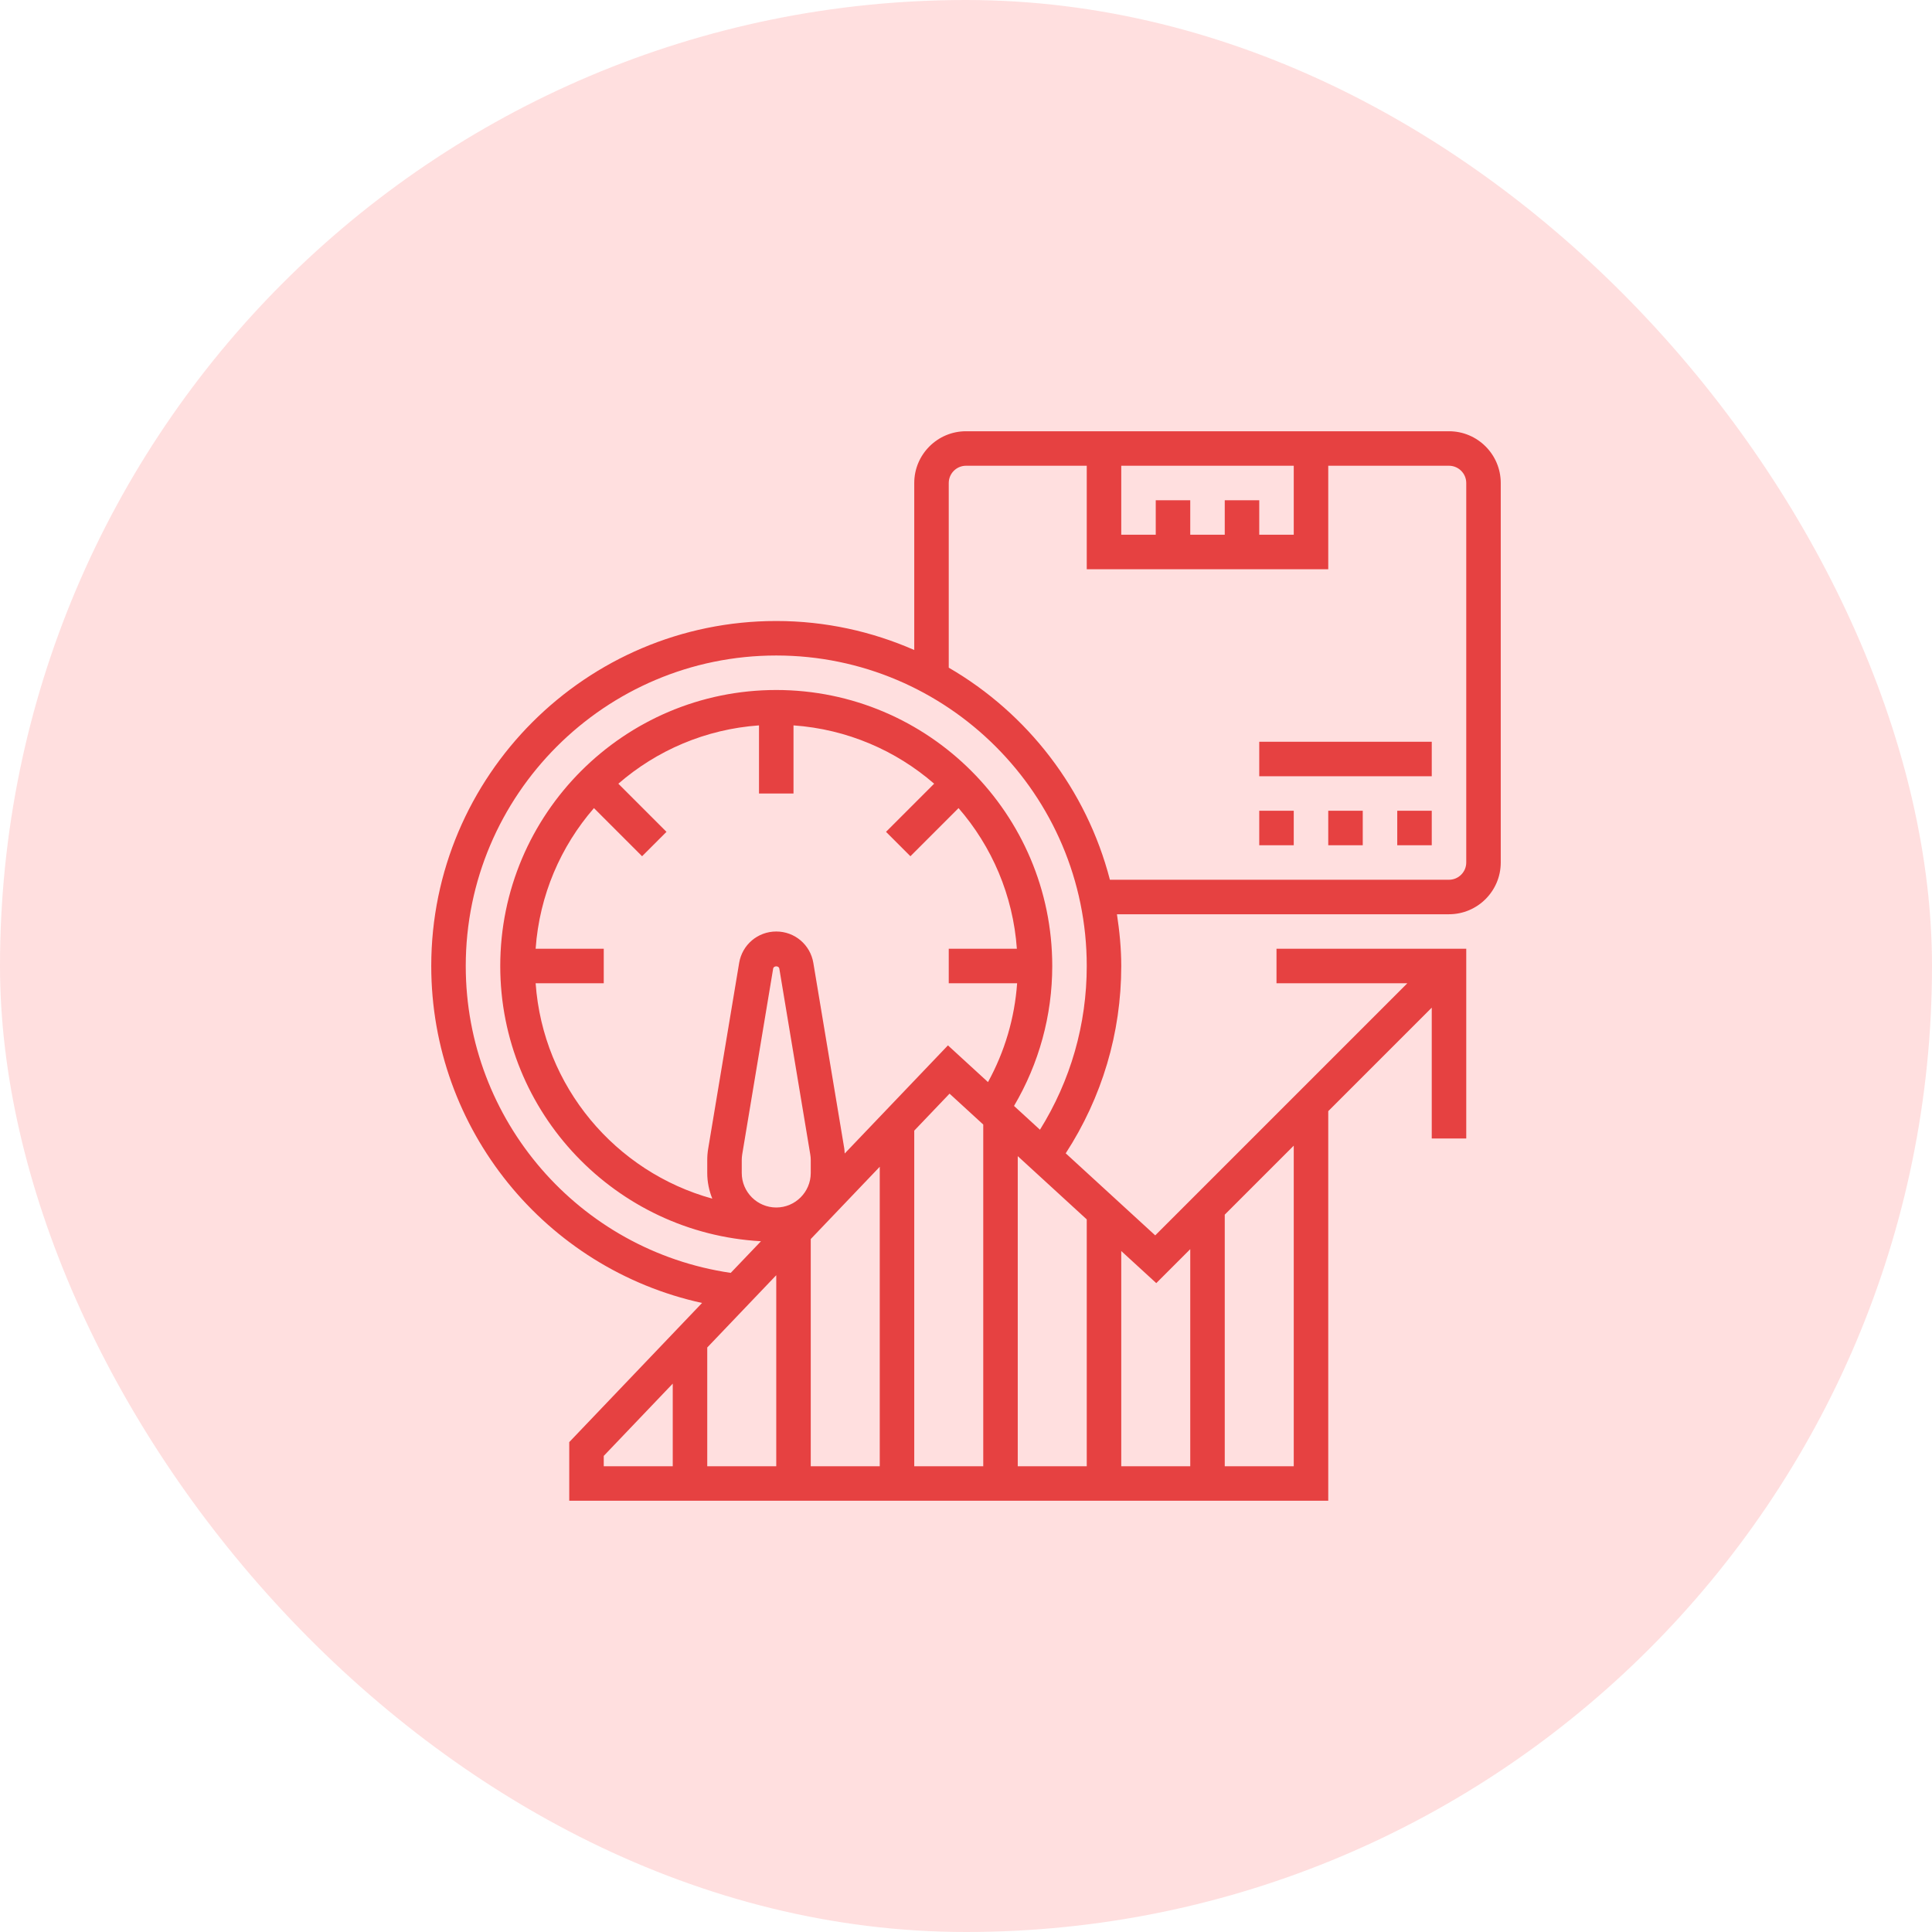 <svg width="70" height="70" viewBox="0 0 70 70" fill="none" xmlns="http://www.w3.org/2000/svg">
<rect width="70" height="70" rx="35" fill="#FFDFDF"/>
<path d="M52.5 15.625H35C33.966 15.625 33.125 16.466 33.125 17.5V23.551C31.593 22.879 29.903 22.5 28.125 22.5C21.233 22.5 15.625 28.108 15.625 35C15.625 40.919 19.766 45.969 25.437 47.209L20.625 52.25V54.375H48.125V40.259L51.875 36.509V41.25H53.125V34.375H46.25V35.625H50.991L41.856 44.76L38.613 41.787C39.926 39.764 40.625 37.432 40.625 35C40.625 34.361 40.562 33.738 40.469 33.125H52.5C53.534 33.125 54.375 32.284 54.375 31.25V17.5C54.375 16.466 53.534 15.625 52.5 15.625ZM44.375 18.125V19.375H43.125V18.125H41.875V19.375H40.625V16.875H46.875V19.375H45.625V18.125H44.375ZM19.407 34.375C19.545 32.432 20.316 30.666 21.52 29.279L23.264 31.023L24.148 30.139L22.404 28.395C23.791 27.191 25.558 26.42 27.5 26.282V28.75H28.75V26.282C30.692 26.42 32.459 27.191 33.846 28.395L32.102 30.139L32.986 31.023L34.73 29.279C35.934 30.666 36.705 32.433 36.843 34.375H34.375V35.625H36.852C36.763 36.886 36.403 38.102 35.797 39.206L34.346 37.876L30.605 41.794C30.599 41.736 30.6 41.678 30.591 41.62L29.469 34.889C29.359 34.229 28.794 33.75 28.125 33.75C27.456 33.75 26.891 34.229 26.781 34.888L25.659 41.619C25.636 41.755 25.625 41.892 25.625 42.03V42.5C25.625 42.829 25.692 43.141 25.808 43.429C22.3 42.463 19.673 39.369 19.407 35.625H21.875V34.375H19.407ZM26.875 42.5V42.03C26.875 41.962 26.881 41.892 26.892 41.824L28.013 35.094C28.032 34.985 28.218 34.985 28.236 35.094L29.357 41.825C29.369 41.892 29.375 41.962 29.375 42.03V42.5C29.375 43.189 28.814 43.75 28.125 43.75C27.436 43.75 26.875 43.189 26.875 42.5ZM31.875 42.274V53.125H29.375V44.893L31.875 42.274ZM33.125 40.965L34.404 39.625L35.625 40.744V53.125H33.125V40.965ZM36.875 41.889L39.375 44.181V53.125H36.875V41.889ZM28.125 53.125H25.625V48.822L28.125 46.203V53.125ZM21.875 52.75L24.375 50.131V53.125H21.875V52.75ZM46.875 53.125H44.375V44.009L46.875 41.509V53.125ZM41.894 46.49L43.125 45.259V53.125H40.625V45.327L41.894 46.49ZM37.68 40.932L36.74 40.07C37.644 38.536 38.125 36.796 38.125 35C38.125 29.486 33.639 25 28.125 25C22.611 25 18.125 29.486 18.125 35C18.125 40.327 22.316 44.682 27.572 44.972L26.476 46.119C20.983 45.313 16.875 40.591 16.875 35C16.875 28.797 21.922 23.75 28.125 23.75C34.328 23.75 39.375 28.797 39.375 35C39.375 37.119 38.788 39.153 37.68 40.932ZM53.125 31.25C53.125 31.594 52.844 31.875 52.5 31.875H40.214C39.366 28.602 37.231 25.849 34.375 24.191V17.5C34.375 17.156 34.656 16.875 35 16.875H39.375V20.625H48.125V16.875H52.5C52.844 16.875 53.125 17.156 53.125 17.5V31.25Z" fill="#E64141"/>
<path d="M45.625 29.375H46.875V30.625H45.625V29.375Z" fill="#E64141"/>
<path d="M50.625 29.375H51.875V30.625H50.625V29.375Z" fill="#E64141"/>
<path d="M48.125 29.375H49.375V30.625H48.125V29.375Z" fill="#E64141"/>
<path d="M45.625 26.875H51.875V28.125H45.625V26.875Z" fill="#E64141"/>
</svg>
